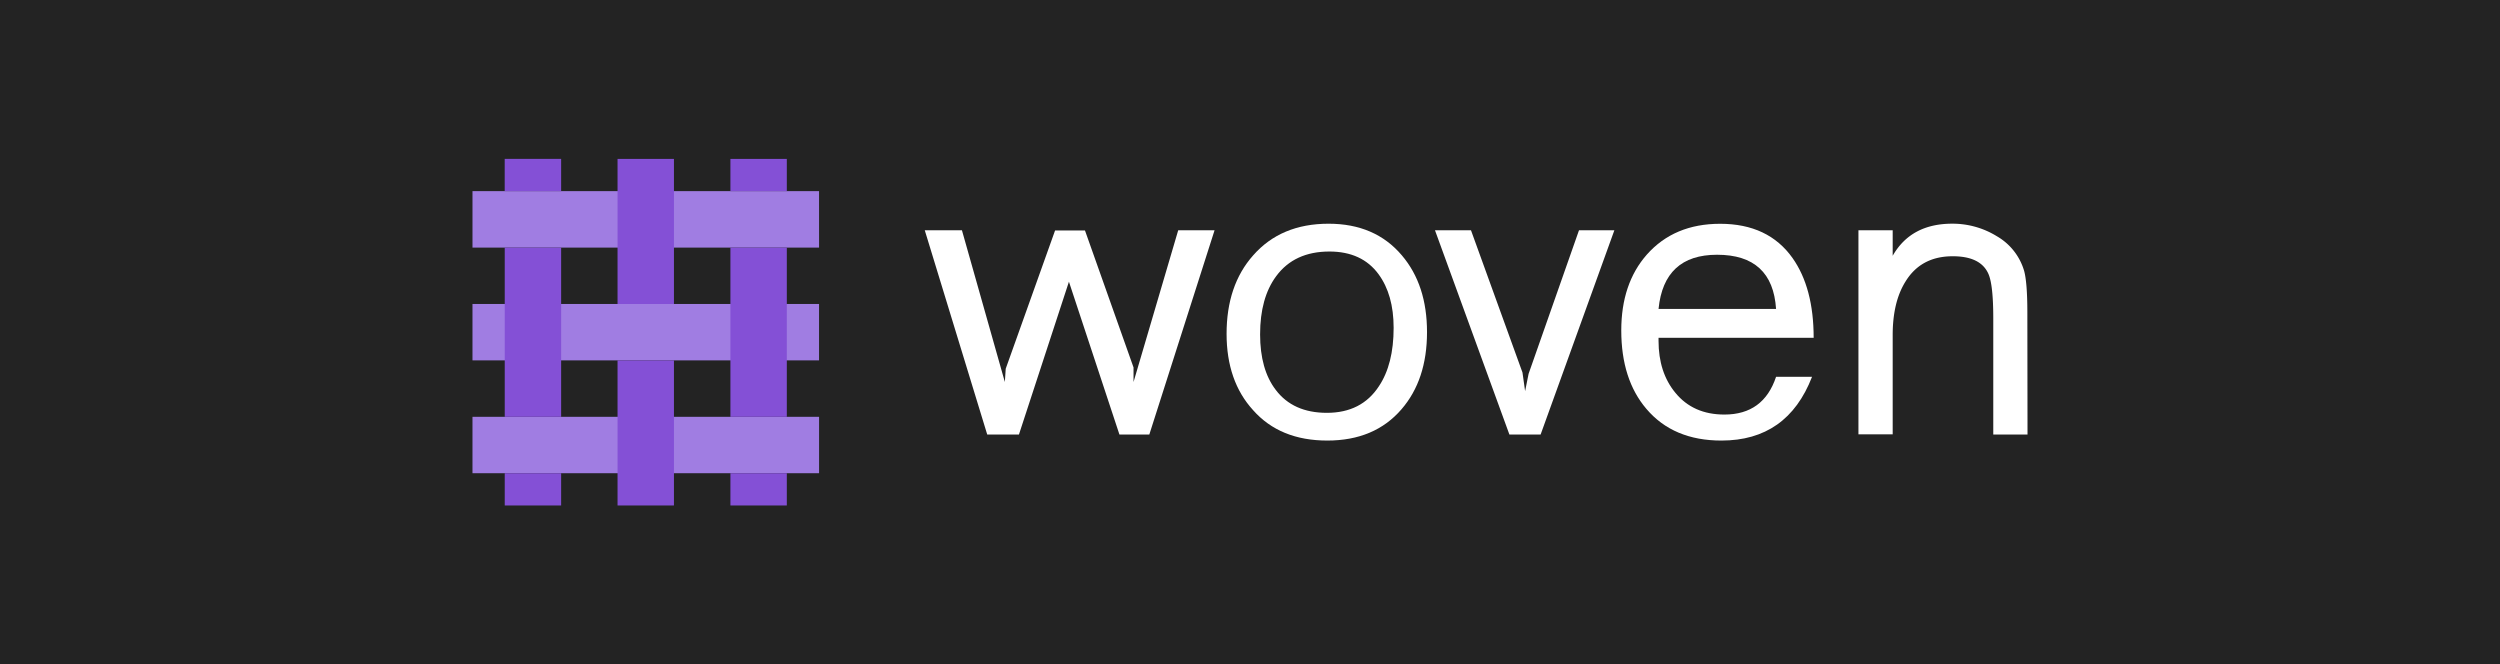 <svg id="Layer_1" data-name="Layer 1" xmlns="http://www.w3.org/2000/svg" viewBox="0 0 752.62 200"><defs><style>.cls-1{fill:#232323;}.cls-2{fill:#fff;}.cls-3{fill:#a07de2;}.cls-4{fill:#8450d6;}</style></defs><rect class="cls-1" width="752.62" height="200"/><path class="cls-2" d="M365.64,69.33,346,130.81h-9l-15.2-46-15.05,46h-9.55l-18.8-61.48h11.19L302.51,115l.26-4,14.86-41.62h9l14.62,41.24V115l13.45-45.68Z"/><path class="cls-2" d="M429.6,100q0,14.35-7.7,23.23-8.1,9.4-22.32,9.4t-22.32-9.13q-8-8.75-8-23,0-14.61,8-23.62,8.36-9.53,22.71-9.53,14,0,22.06,9.53Q429.61,85.78,429.6,100Zm-10.05-1.3q0-10-4.57-16.19-5-6.78-14.75-6.79-10.58,0-16.05,7.44-4.83,6.53-4.83,17.49,0,10.57,4.7,16.71,5.22,6.92,15.4,6.92,10.44,0,15.66-8Q419.55,109.66,419.55,98.7Z"/><path class="cls-2" d="M486,69.33,463.8,130.81h-9.4L432,69.33h10.84l15.5,42.82.79,5.6,1.05-5.22,15.17-43.2Z"/><path class="cls-2" d="M546,101.7H499.3v.91q0,9.52,5.09,15.66,5.36,6.54,14.75,6.53,11.76,0,15.54-11.36h10.83q-7.44,19.2-27.28,19.19-14.49,0-22.58-9.53-7.57-8.86-7.57-23.62,0-14.1,7.7-22.84,8.22-9.27,22.06-9.27,14.49,0,21.8,10.31Q546,86.68,546,101.7ZM534.68,93q-1.06-16.31-17.76-16.31-16,0-17.62,16.31Z"/><path class="cls-2" d="M610.38,130.81H600.07v-35q0-10-1.44-13.31-2.37-5.48-11.14-5.35-9.32.14-13.9,7.7-3.8,6.14-3.8,16v29.9H559.48V69.33h10.31V77q5.51-9.66,17.94-9.66a25.39,25.39,0,0,1,13.42,3.78,17.81,17.81,0,0,1,8.18,10.32q1,3.52,1,12.66Z"/><polygon class="cls-3" points="246.58 125.48 246.58 142.46 236.87 142.46 219.89 142.46 168.93 142.46 142.24 142.46 142.24 125.48 168.93 125.48 219.89 125.48 236.87 125.48 246.58 125.48"/><polygon class="cls-3" points="246.57 91.51 246.57 108.49 202.9 108.49 185.92 108.49 142.24 108.49 142.24 91.51 202.9 91.51 246.57 91.51"/><polygon class="cls-3" points="246.57 57.54 246.58 74.53 236.87 74.53 168.93 74.53 151.95 74.53 142.24 74.53 142.24 57.54 151.94 57.54 168.94 57.54 236.87 57.54 246.57 57.54"/><rect class="cls-4" x="219.89" y="142.46" width="16.98" height="9.71"/><rect class="cls-4" x="219.89" y="74.53" width="16.98" height="50.96"/><rect class="cls-4" x="219.89" y="47.84" width="16.98" height="9.7"/><rect class="cls-4" x="185.91" y="108.49" width="16.98" height="43.68"/><rect class="cls-4" x="185.91" y="47.84" width="16.98" height="43.68"/><rect class="cls-4" x="151.95" y="142.46" width="16.98" height="9.71"/><rect class="cls-4" x="151.95" y="74.53" width="16.98" height="50.96"/><rect class="cls-4" x="151.94" y="47.83" width="16.99" height="9.71"/></svg>